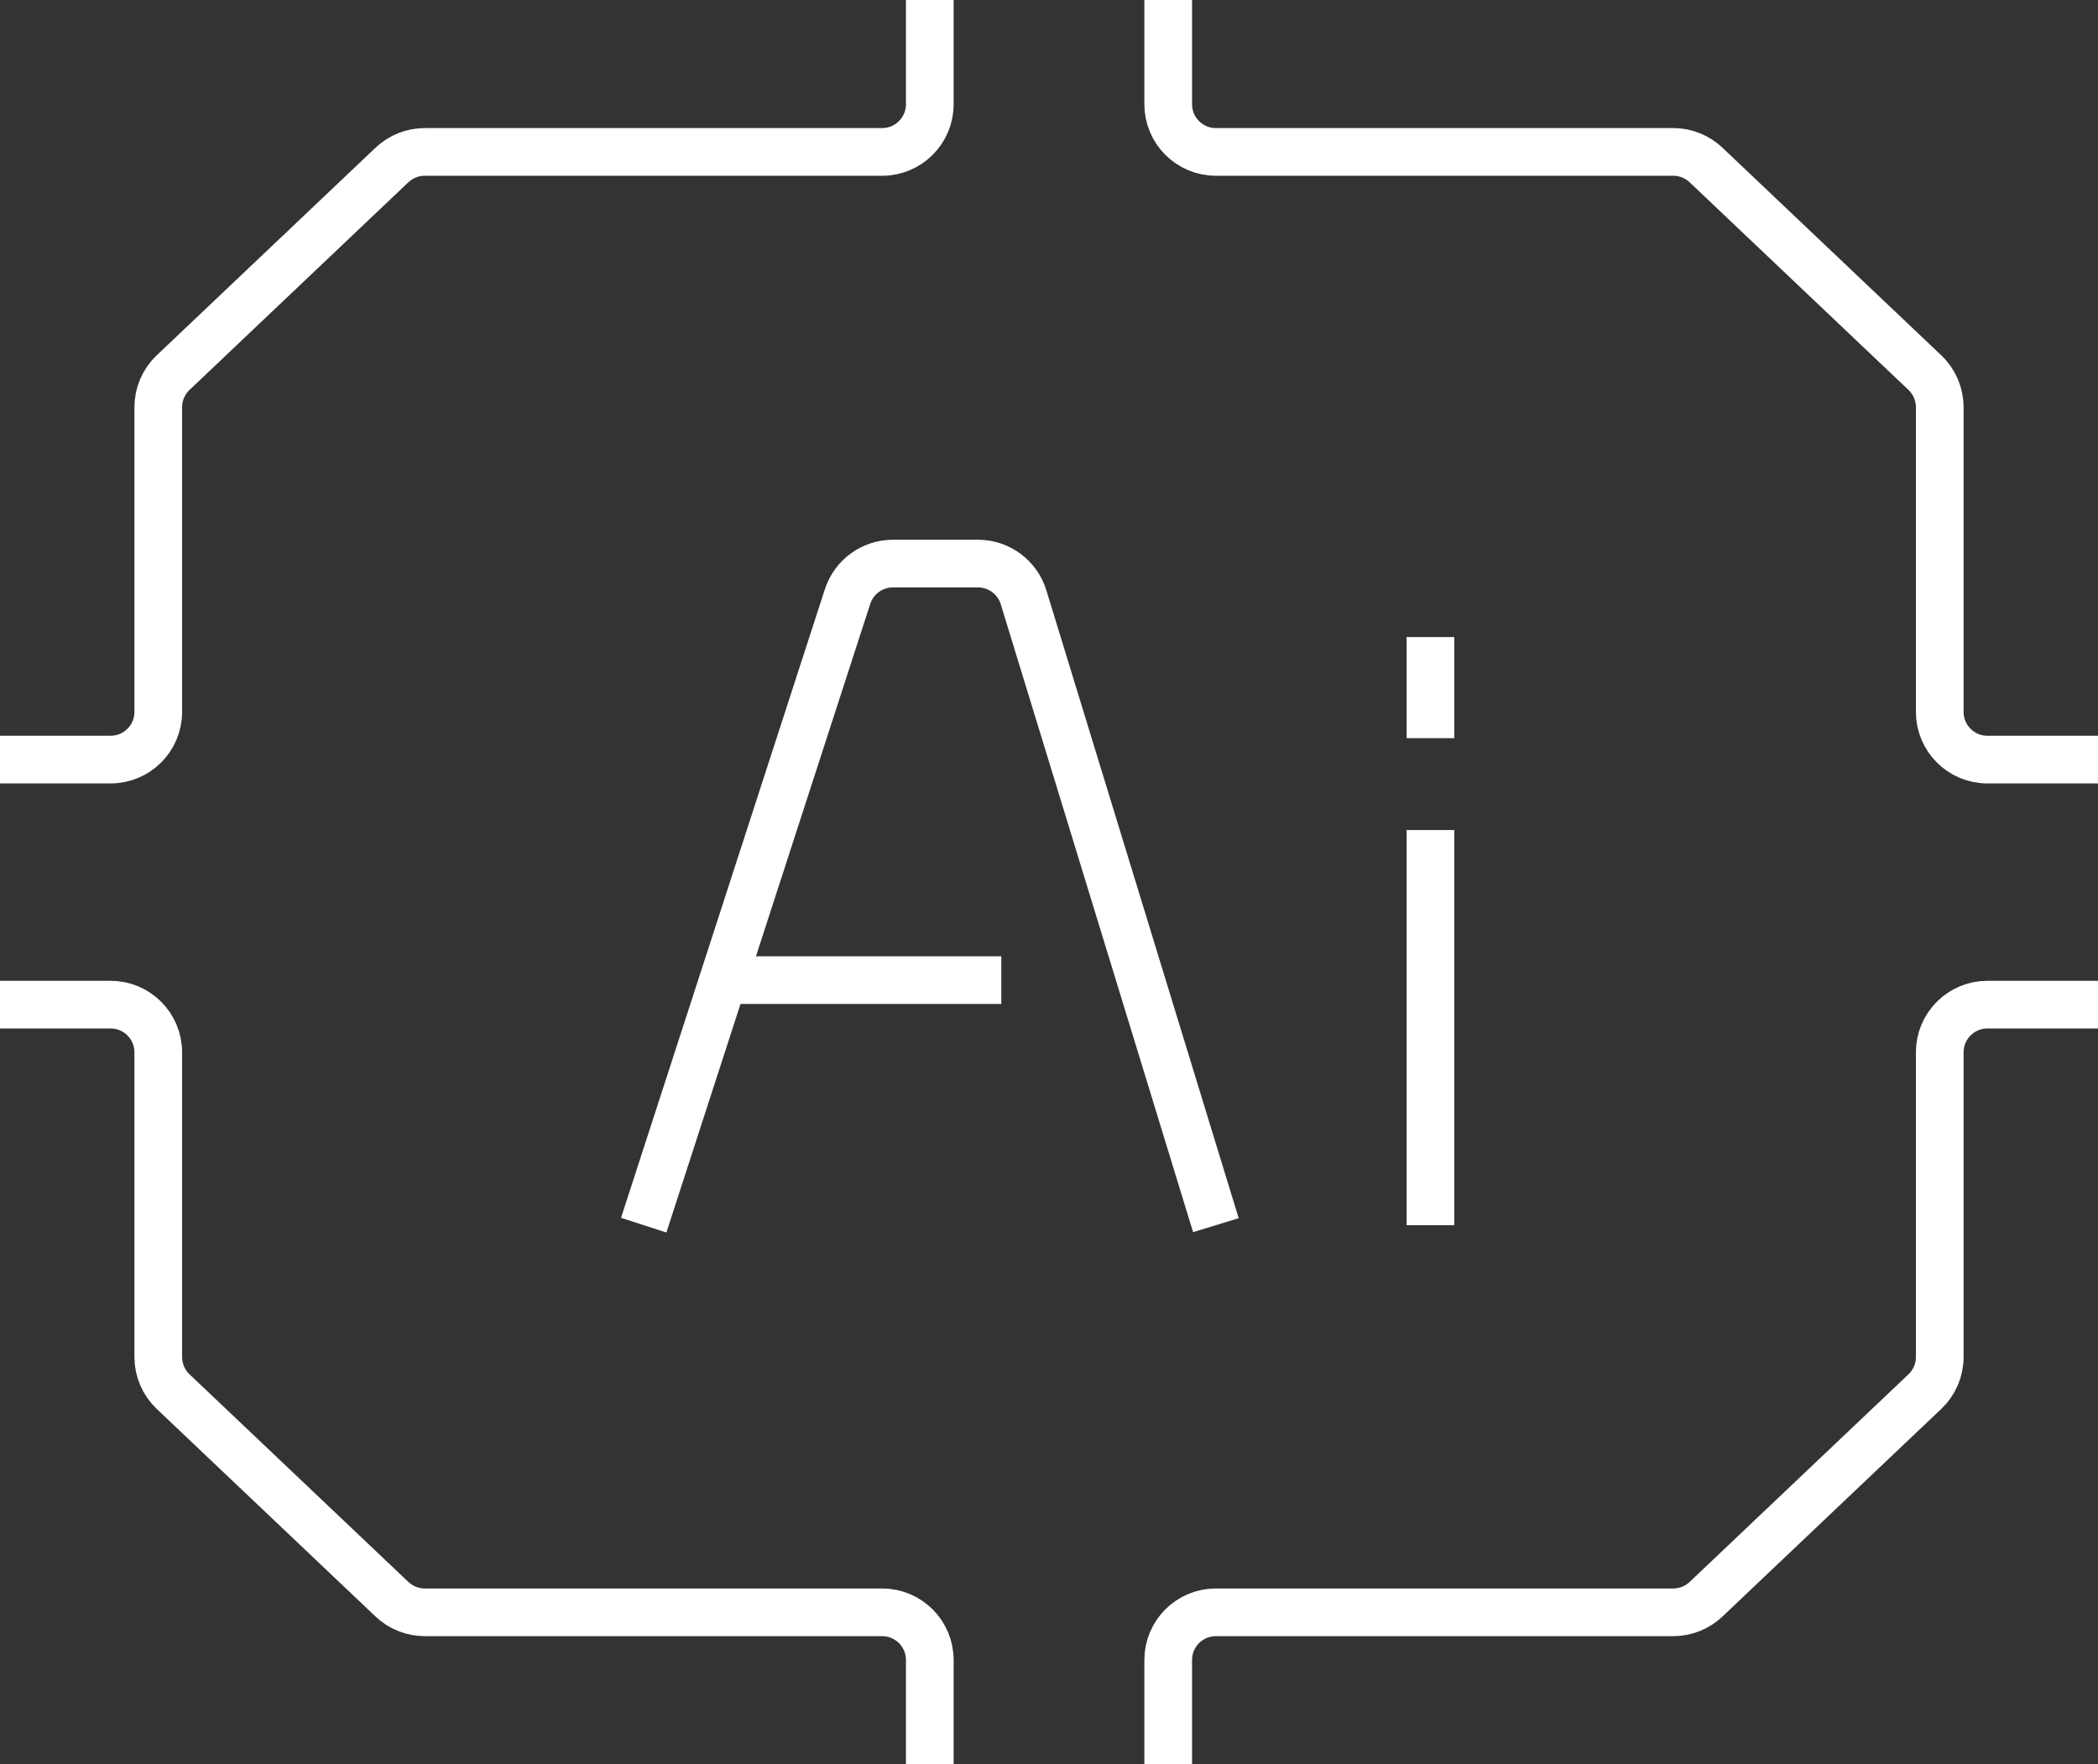 <svg width="88" height="74" viewBox="0 0 88 74" fill="none" xmlns="http://www.w3.org/2000/svg">
<rect x="0" y="0" width="88" height="74" fill="#333333" stroke="none"/>
<path d="M39 0V4.372C39 5.477 38.105 6.372 37 6.372L17.816 6.372C17.304 6.372 16.811 6.569 16.44 6.921L7.262 15.629C6.864 16.006 6.638 16.531 6.638 17.08L6.638 29.861C6.638 30.966 5.743 31.861 4.638 31.861H0M49 0L49 4.372C49 5.477 49.895 6.372 51 6.372L70.184 6.372C70.696 6.372 71.189 6.569 71.56 6.921L80.738 15.629C81.136 16.006 81.362 16.531 81.362 17.08V29.861C81.362 30.966 82.257 31.861 83.362 31.861H88M49 74L49 69.628C49 68.523 49.895 67.628 51 67.628H70.184C70.696 67.628 71.189 67.431 71.56 67.079L80.738 58.371C81.136 57.994 81.362 57.469 81.362 56.92V44.139C81.362 43.034 82.257 42.139 83.362 42.139H88M39 74V69.628C39 68.523 38.105 67.628 37 67.628H17.816C17.304 67.628 16.811 67.431 16.44 67.079L7.262 58.371C6.864 57.994 6.638 57.469 6.638 56.92L6.638 44.139C6.638 43.034 5.743 42.139 4.638 42.139H2.75719e-06M27 51.389L35.551 25.022C35.819 24.197 36.587 23.639 37.454 23.639H40M51 51.389L42.933 25.053C42.676 24.213 41.9 23.639 41.021 23.639H39M60 51.389V34.816M60 26.722L60 30.962M30 41.111H42" stroke="white" stroke-width="2"/>
</svg>
